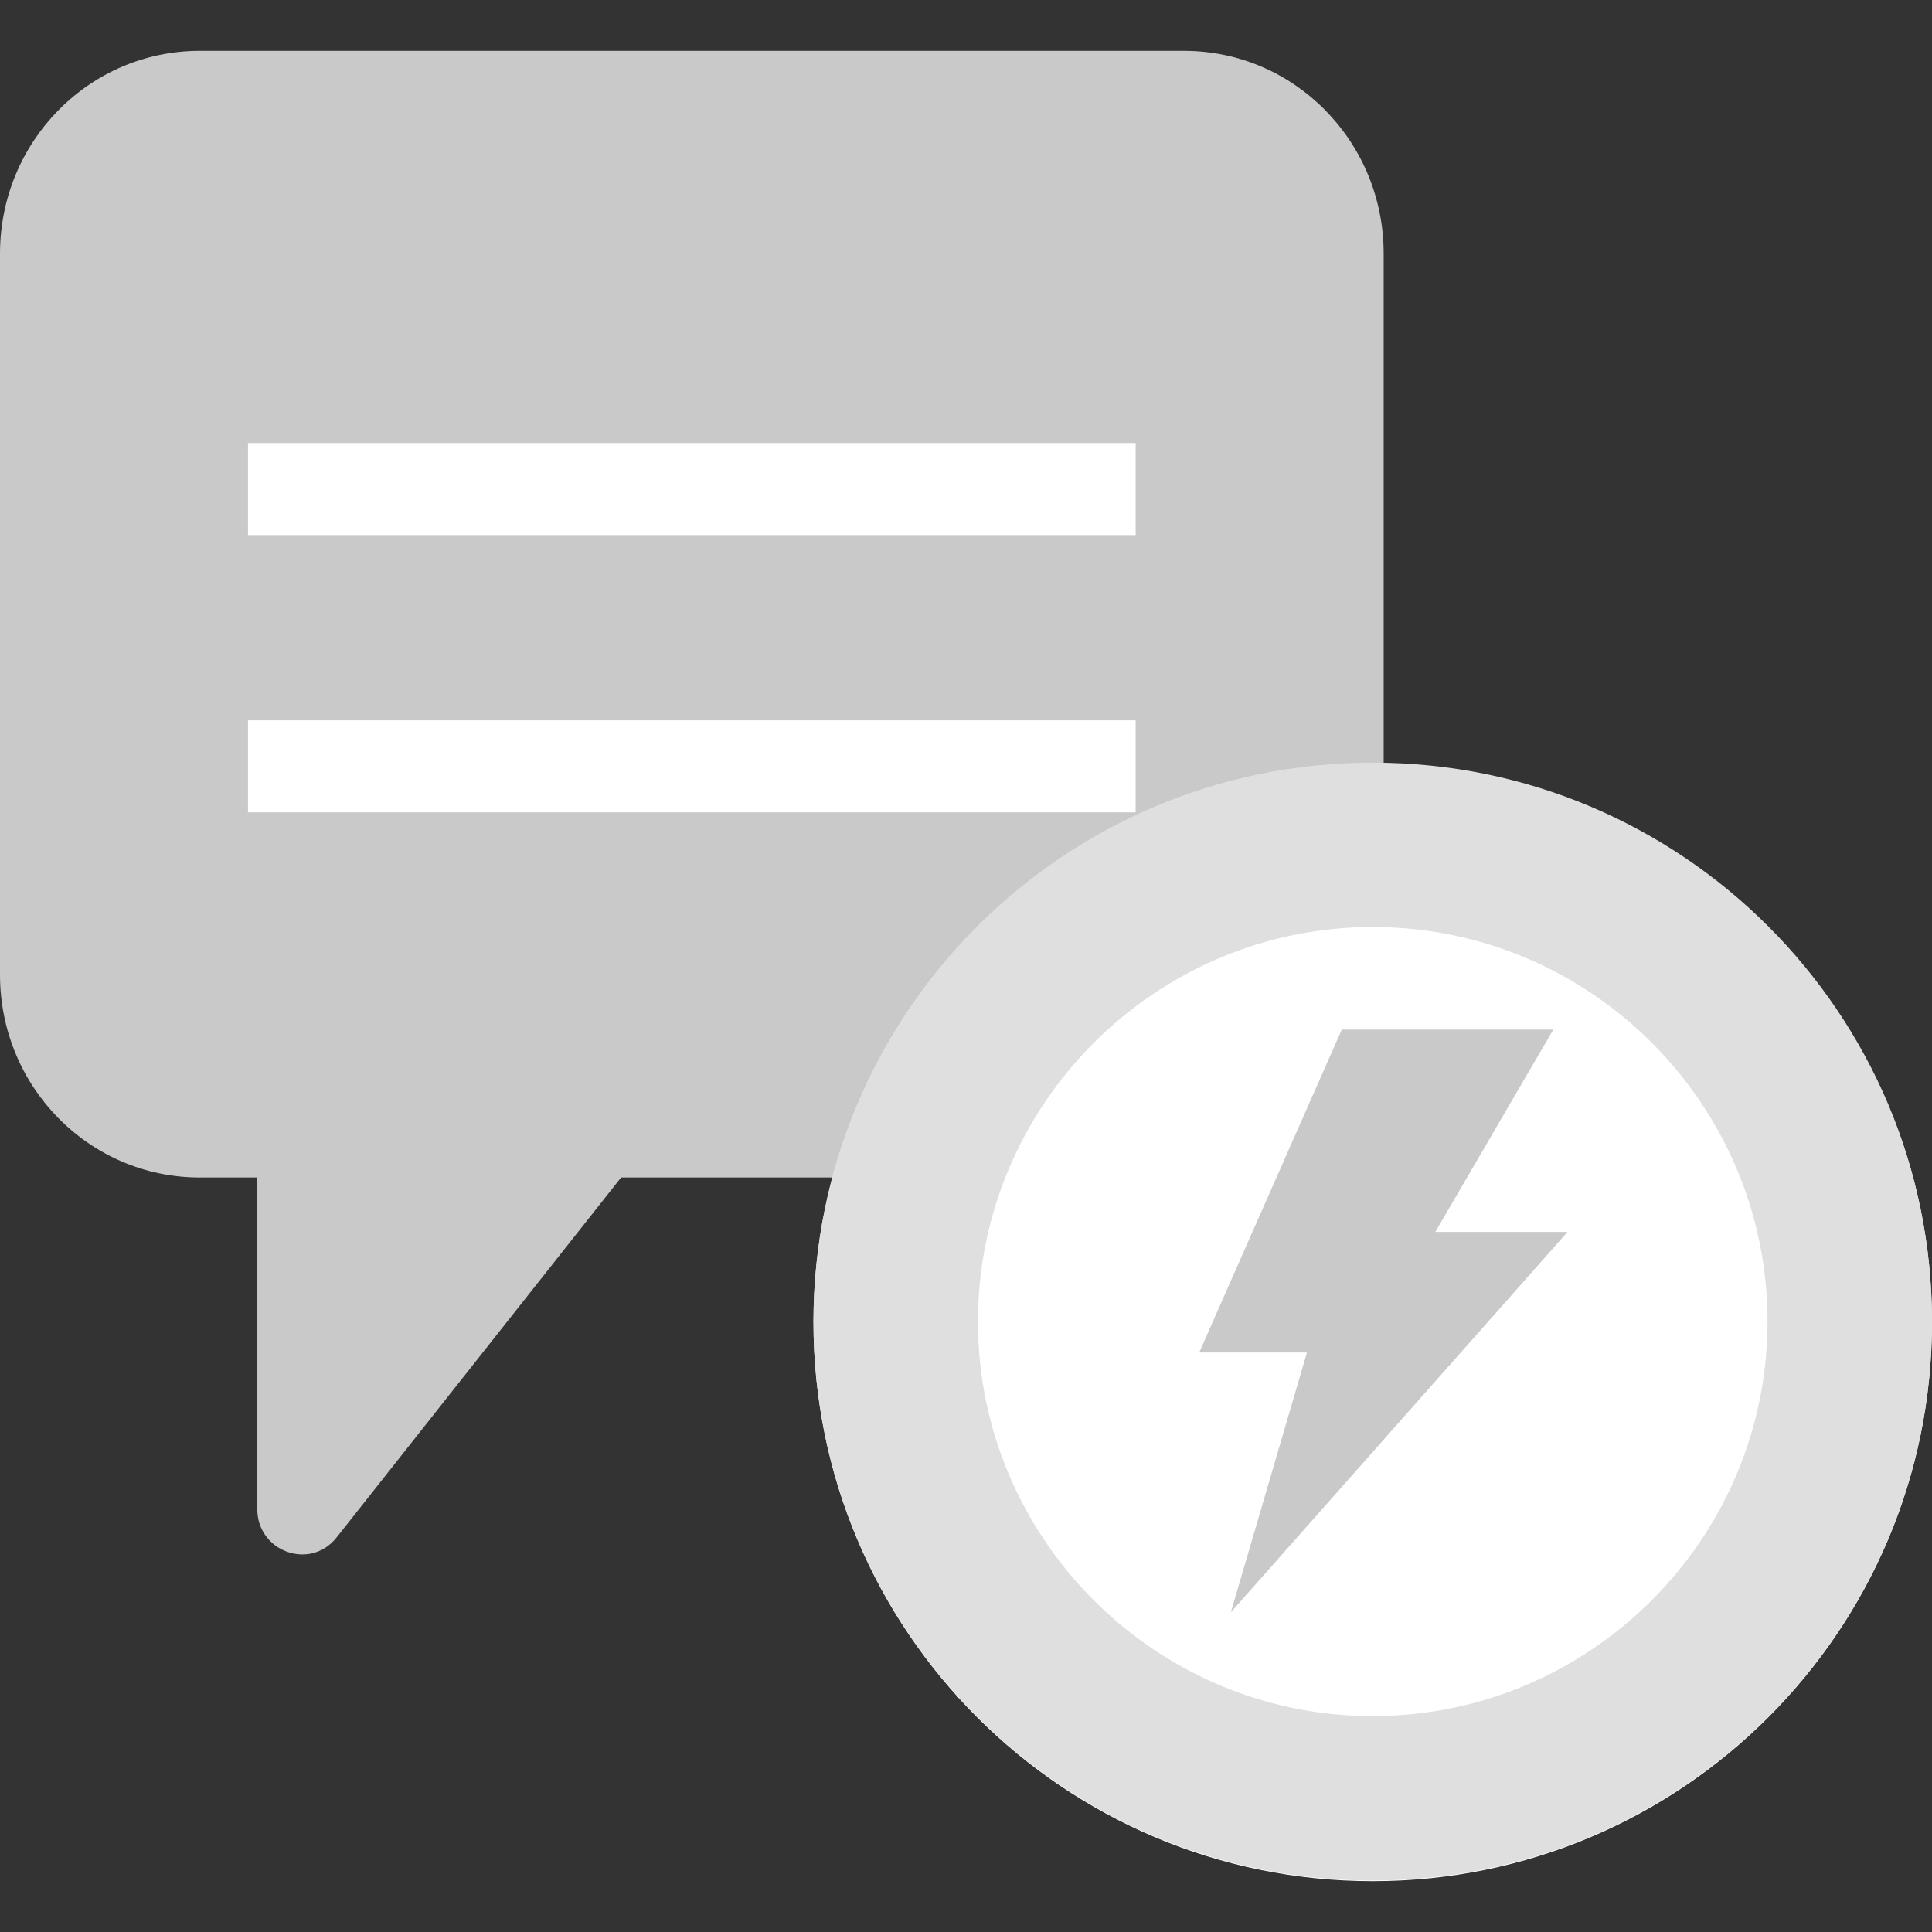 <svg width="38" height="38" viewBox="0 0 38 38" fill="none" xmlns="http://www.w3.org/2000/svg">
<rect x="0" y="0" width="38" height="38" fill="#333333" stroke="none"/>
<g clip-path="url(#clip0_954_13922)">
<g clip-path="url(#clip1_954_13922)">
<path d="M23.287 1H3.929C1.756 1 0 2.783 0 4.988V19.172C0 21.377 1.756 23.16 3.929 23.16H5.061V29.684C5.061 30.516 6.101 30.899 6.622 30.238L12.216 23.16H23.287C25.459 23.16 27.215 21.377 27.215 19.172V4.988C27.215 2.783 25.459 1 23.287 1Z" fill="#C9C9C9"/>
<path d="M22.337 8.714H4.878V10.524H22.337V8.714Z" fill="white"/>
<path d="M22.337 14.168H4.878V15.978H22.337V14.168Z" fill="white"/>
<path d="M27 37C33.075 37 38 32.078 38 26.007C38 19.935 33.075 15.013 27 15.013C20.925 15.013 16 19.935 16 26.007C16 32.078 20.925 37 27 37Z" fill="white"/>
<path d="M27 18.233C31.288 18.233 34.765 21.721 34.765 25.994C34.765 30.267 31.276 33.754 27 33.754C22.724 33.754 19.235 30.267 19.235 25.994C19.235 21.721 22.724 18.233 27 18.233ZM27 15C20.923 15 16 19.92 16 25.994C16 32.067 20.923 36.987 27 36.987C33.077 36.987 38 32.067 38 25.994C38 19.92 33.077 15 27 15Z" fill="#DFDFDF"/>
<path d="M30.552 20.25H26.391L23.587 26.602H25.706L24.209 31.712L30.831 24.231H28.23L30.552 20.25Z" fill="#C9C9C9"/>
</g>
</g>
<defs>
<clipPath id="clip0_954_13922">
<rect width="38" height="38" fill="white"/>
</clipPath>
<clipPath id="clip1_954_13922">
<rect width="38" height="36" fill="white" transform="translate(0 1)"/>
</clipPath>
</defs>
</svg>
